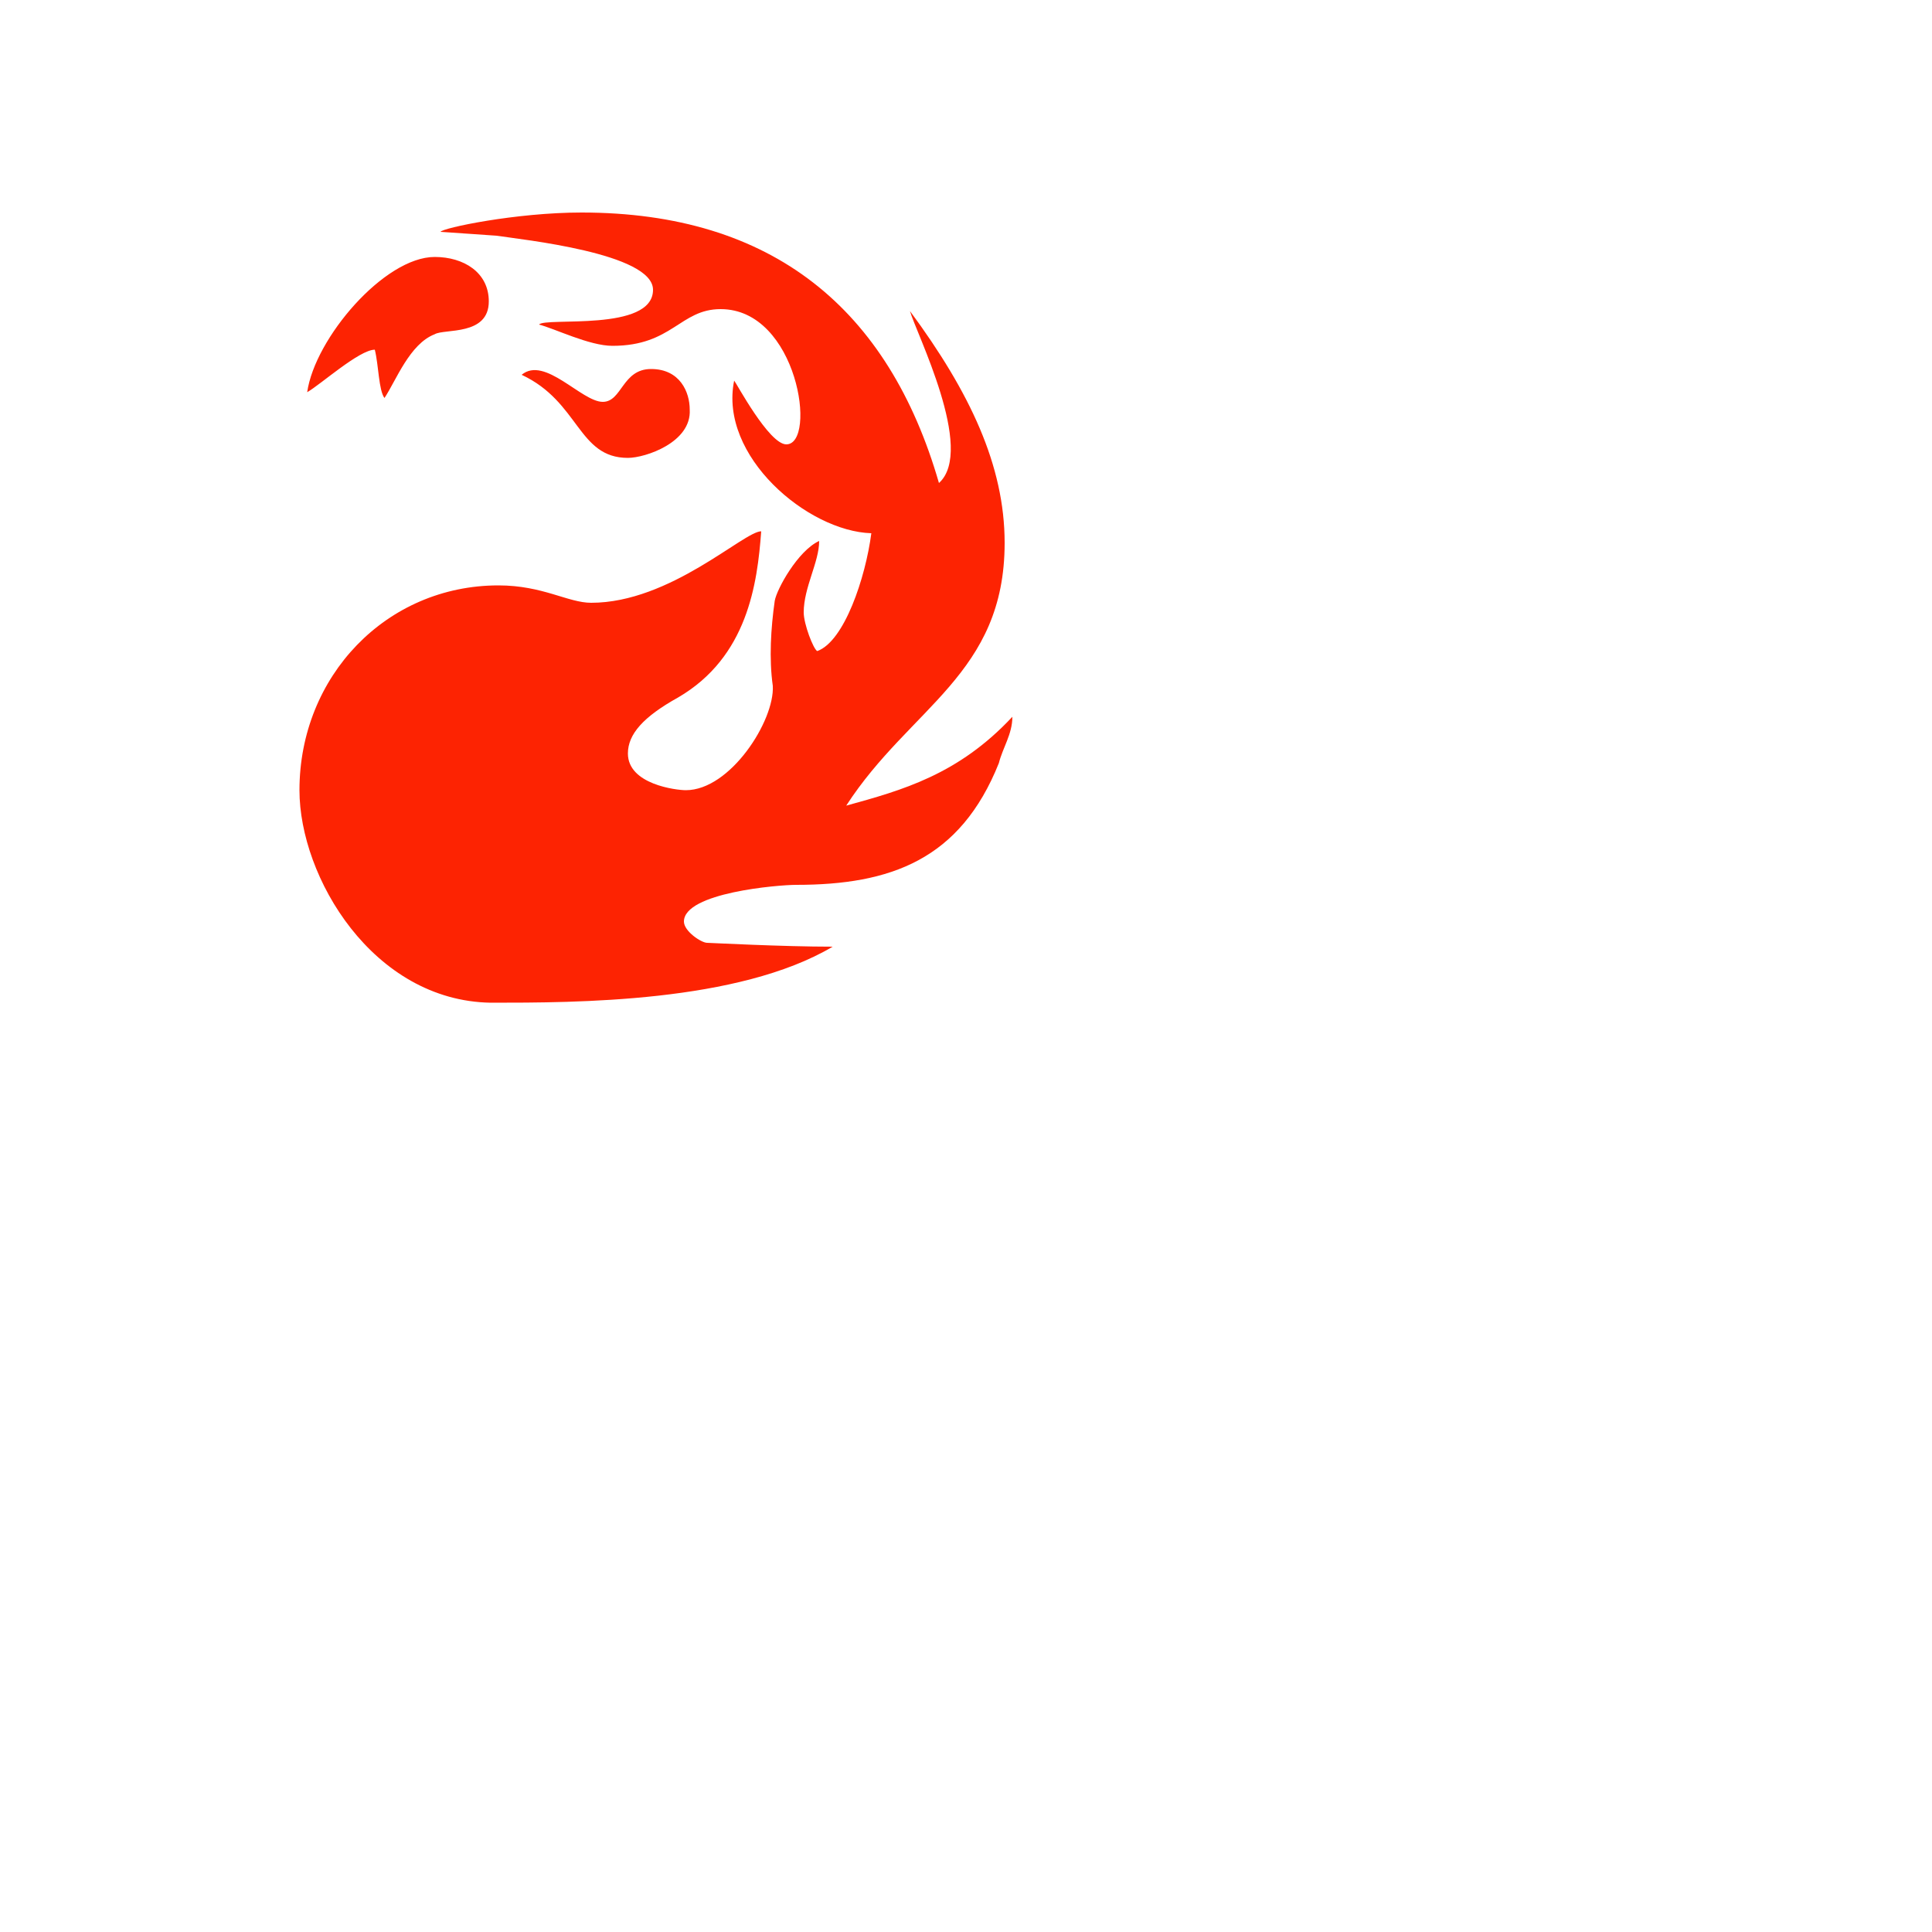 <svg xmlns="http://www.w3.org/2000/svg" viewBox="0 0 100 100"><path d="M41.2,45.8c-0.9,0-5.8,0.4-5.8,1.9c0,0.5,0.9,1.1,1.2,1.1c0.1,0,3.9,0.2,6.5,0.2c-4.9,2.9-13.3,2.9-17.7,2.9c-6.1-0.1-9.9-6.5-9.9-11c0-5.9,4.5-10.6,10.3-10.6c2.3,0,3.6,0.9,4.8,0.9c4.1,0,7.9-3.7,8.8-3.7c-0.2,2.7-0.7,6.5-4.3,8.6c-1.8,1-2.6,1.9-2.6,2.9c0,1.6,2.5,1.9,3,1.9c2.3,0,4.6-3.6,4.5-5.4c-0.2-1.4-0.1-3,0.1-4.4c0.1-0.6,1.2-2.6,2.3-3.1c0,1.1-0.8,2.4-0.8,3.7c0,0.6,0.5,1.9,0.7,2c1.4-0.5,2.5-3.8,2.8-6.1c-3.3-0.1-7.9-4-7.1-7.9c0.1,0.1,1.8,3.3,2.7,3.3c1.6,0,0.6-7-3.4-7c-2.1,0-2.5,1.9-5.6,1.9c-1.2,0-3-0.9-3.8-1.1c0.3-0.4,5.9,0.4,5.9-1.8c0-1.9-6.8-2.6-8.1-2.8l-2.9-0.2c0.1-0.2,3.9-1,7.3-1c9.9,0,15.9,5,18.5,14c1.9-1.7-1.2-7.8-1.5-8.9c3.1,4.2,4.9,8,4.9,12c0,6.8-4.9,8.5-8.2,13.6c2.9-0.8,5.8-1.6,8.6-4.6c0,0.9-0.5,1.6-0.7,2.4c-2,5-5.6,6.3-10.5,6.3ZM22.5,17.3c-1.3,0.5-2,2.4-2.6,3.3c-0.3-0.4-0.3-1.7-0.5-2.5c-0.8,0-2.8,1.8-3.5,2.2c0.4-2.8,4-7,6.6-7c1.5,0,2.8,0.8,2.8,2.3c0,1.8-2.3,1.4-2.8,1.7ZM32.5,23.7c-2.6,0-2.5-2.9-5.5-4.3c1.2-1,3.1,1.4,4.2,1.4c1,0,1-1.7,2.5-1.7s2,1.2,2,2.1c0.1,1.7-2.3,2.5-3.2,2.5Z" fill="#FD2302"></path></svg>
